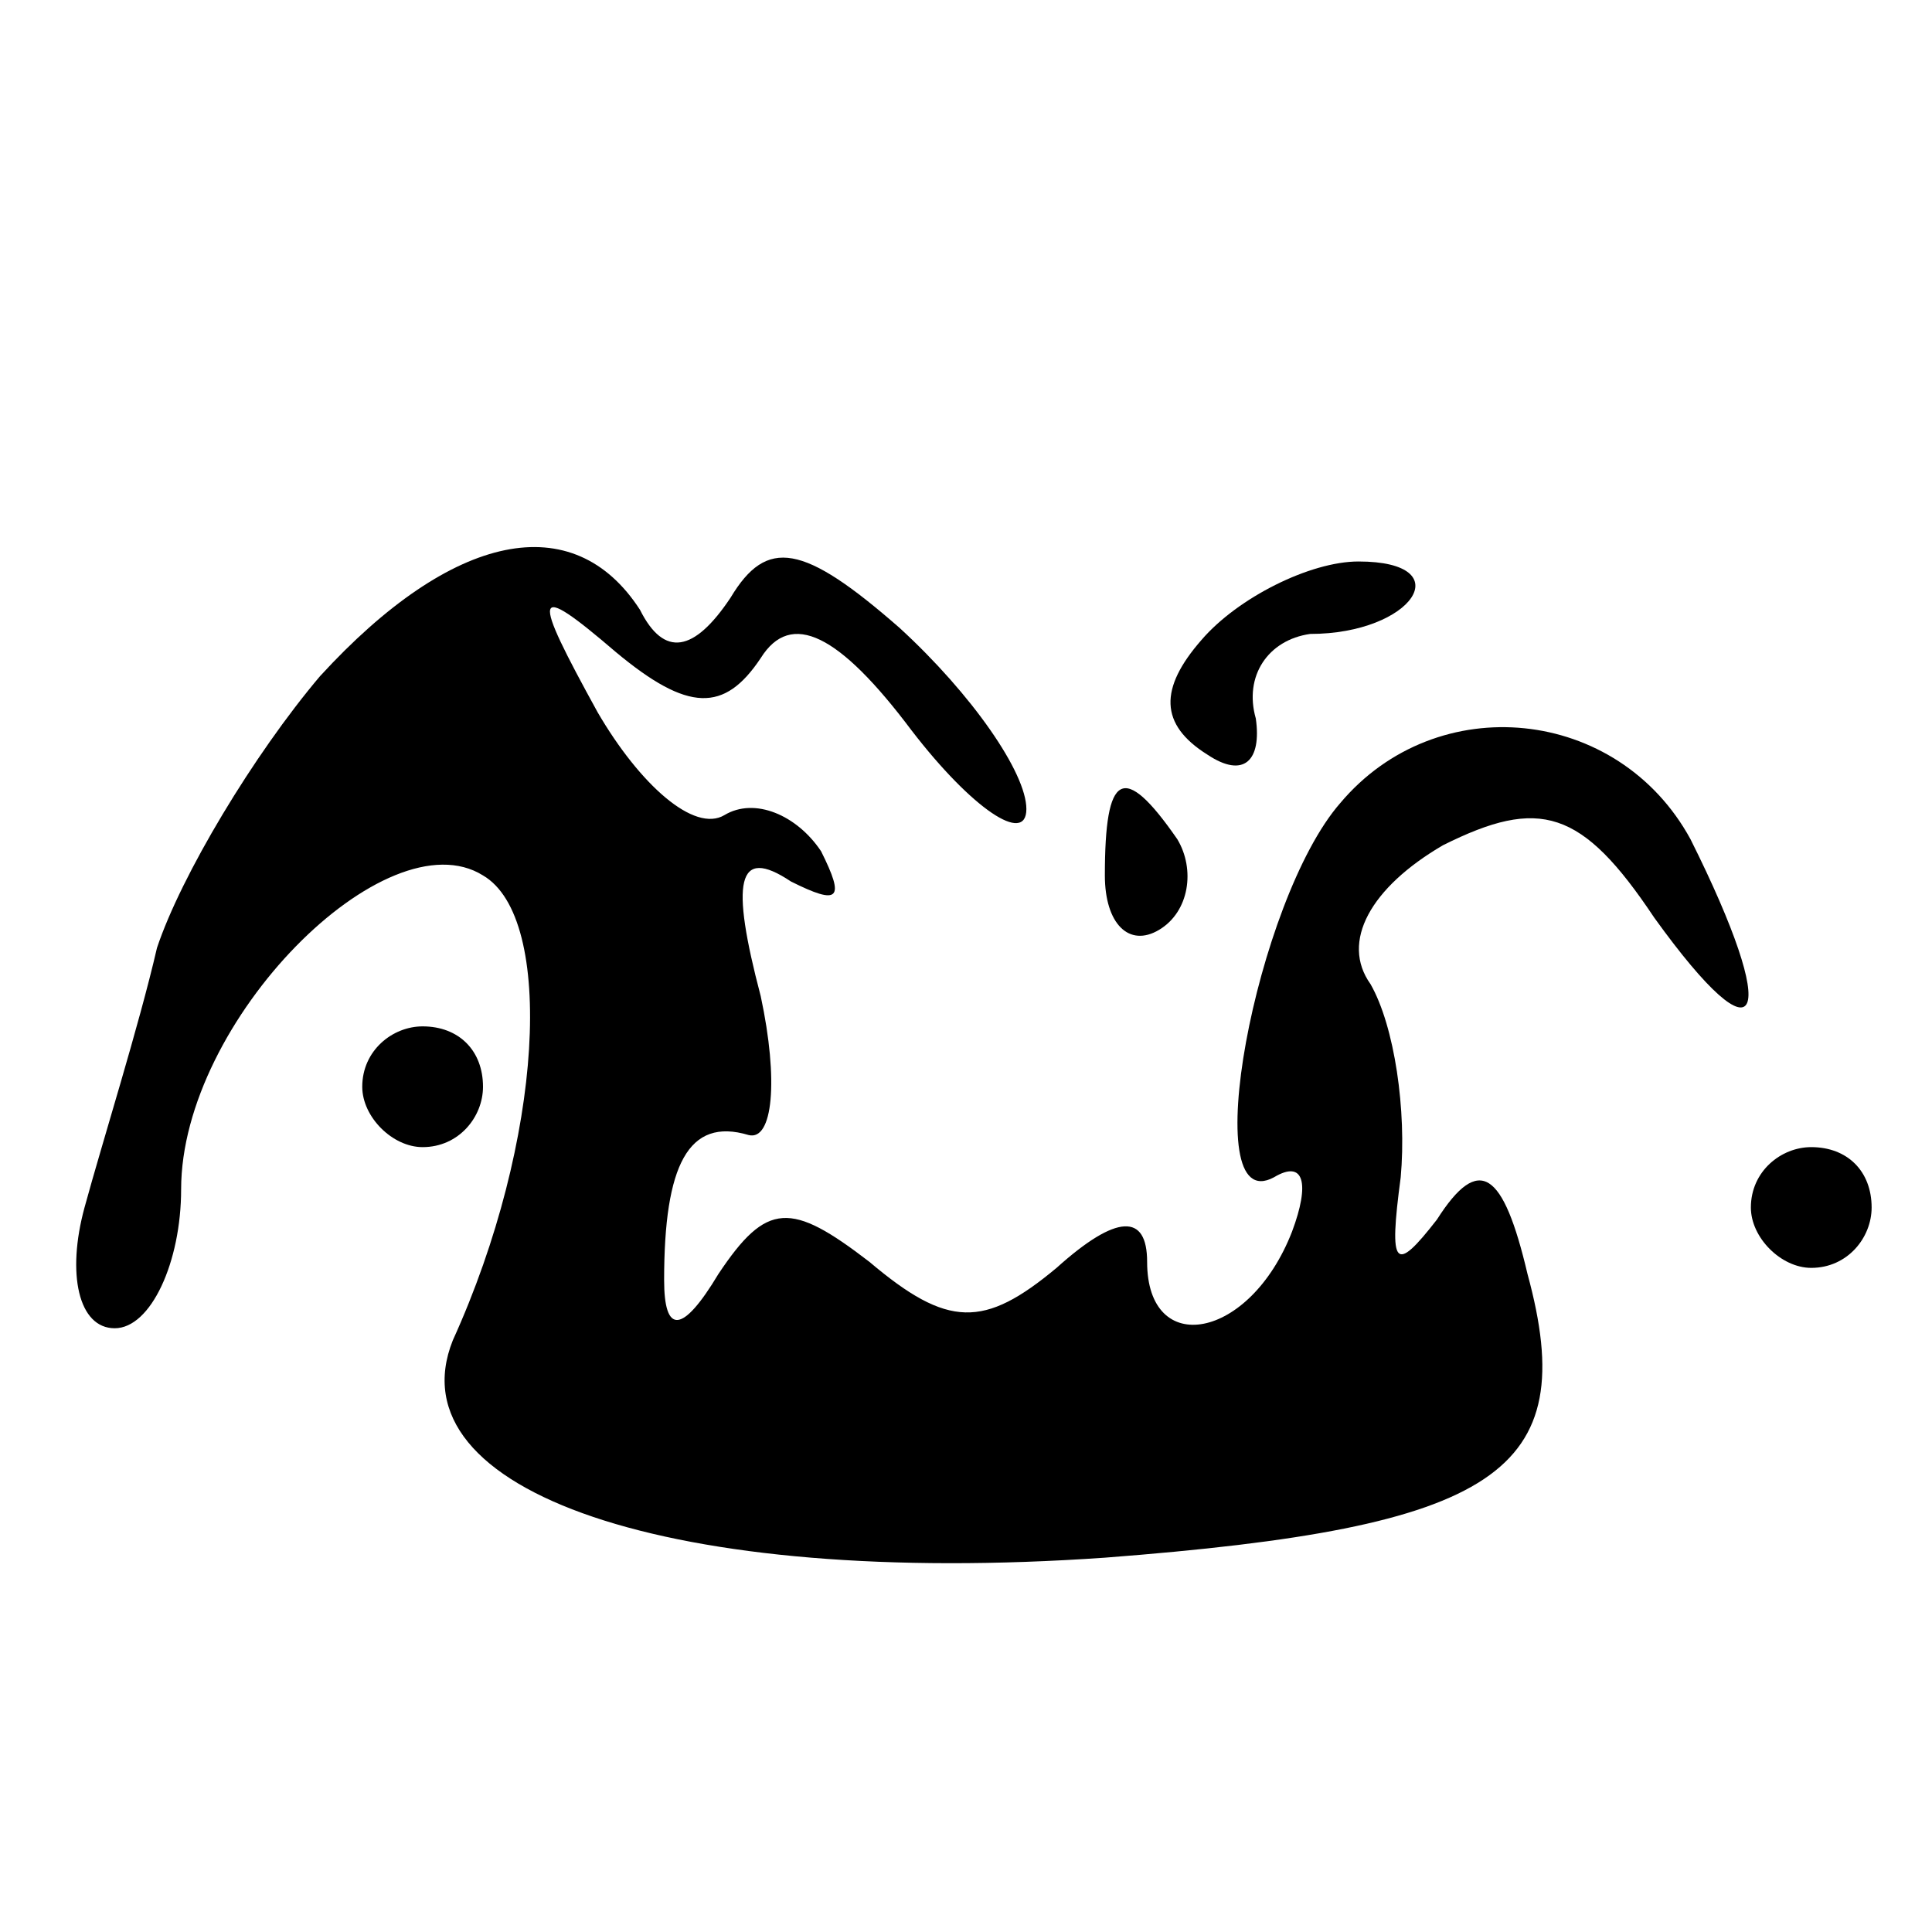<?xml version="1.0" standalone="no"?>
<!DOCTYPE svg PUBLIC "-//W3C//DTD SVG 20010904//EN"
 "http://www.w3.org/TR/2001/REC-SVG-20010904/DTD/svg10.dtd">
<svg version="1.0" xmlns="http://www.w3.org/2000/svg"
 width="32pt" height="32pt" viewBox="0 0 32 32"
 preserveAspectRatio="xMidYMid meet">
<g transform="translate(0,32) scale(0.1,-0.1)"
fill="#000000" stroke="none">
<path fill="#000000" stroke="none" d="M53 208 c-11 -13 -23 -33 -27 -45 -3
-13 -9 -32 -12 -43 -3 -11 -1 -20 5 -20 6 0 11 11 11 23 0 28 34 62 50 52 12
-7 10 -44 -5 -77 -10 -25 36 -41 108 -36 65 5 79 14 70 47 -4 17 -8 20 -15 9
-7 -9 -8 -8 -6 7 1 11 -1 25 -5 32 -5 7 0 16 12 23 16 8 23 6 35 -12 18 -25
21 -17 6 13 -12 22 -42 25 -58 6 -14 -16 -24 -69 -11 -62 5 3 6 -1 3 -9 -7
-18 -24 -21 -24 -5 0 8 -5 8 -15 -1 -12 -10 -18 -10 -31 1 -13 10 -17 10 -25
-2 -6 -10 -9 -10 -9 -1 0 19 4 27 14 24 4 -1 5 9 2 23 -5 19 -4 25 5 19 8 -4
9 -3 5 5 -4 6 -11 9 -16 6 -5 -3 -14 5 -21 17 -11 20 -11 22 3 10 12 -10 18
-10 24 -1 5 8 13 4 25 -12 10 -13 19 -19 19 -13 0 6 -9 19 -21 30 -16 14 -22
15 -28 5 -6 -9 -11 -10 -15 -2 -11 17 -31 13 -53 -11z"/>
<path fill="#000000" stroke="none" d="M199 214 c-7 -8 -7 -14 1 -19 6 -4 9
-1 8 6 -2 7 2 13 9 14 17 0 25 12 8 12 -8 0 -20 -6 -26 -13z"/>
<path fill="#000000" stroke="none" d="M183 175 c0 -8 4 -12 9 -9 5 3 6 10 3
15 -9 13 -12 11 -12 -6z"/>
<path fill="#000000" stroke="none" d="M60 140 c0 -5 5 -10 10 -10 6 0 10 5
10 10 0 6 -4 10 -10 10 -5 0 -10 -4 -10 -10z"/>
<path fill="#000000" stroke="none" d="M290 120 c0 -5 5 -10 10 -10 6 0 10 5
10 10 0 6 -4 10 -10 10 -5 0 -10 -4 -10 -10z"/>
</g>
</svg>
